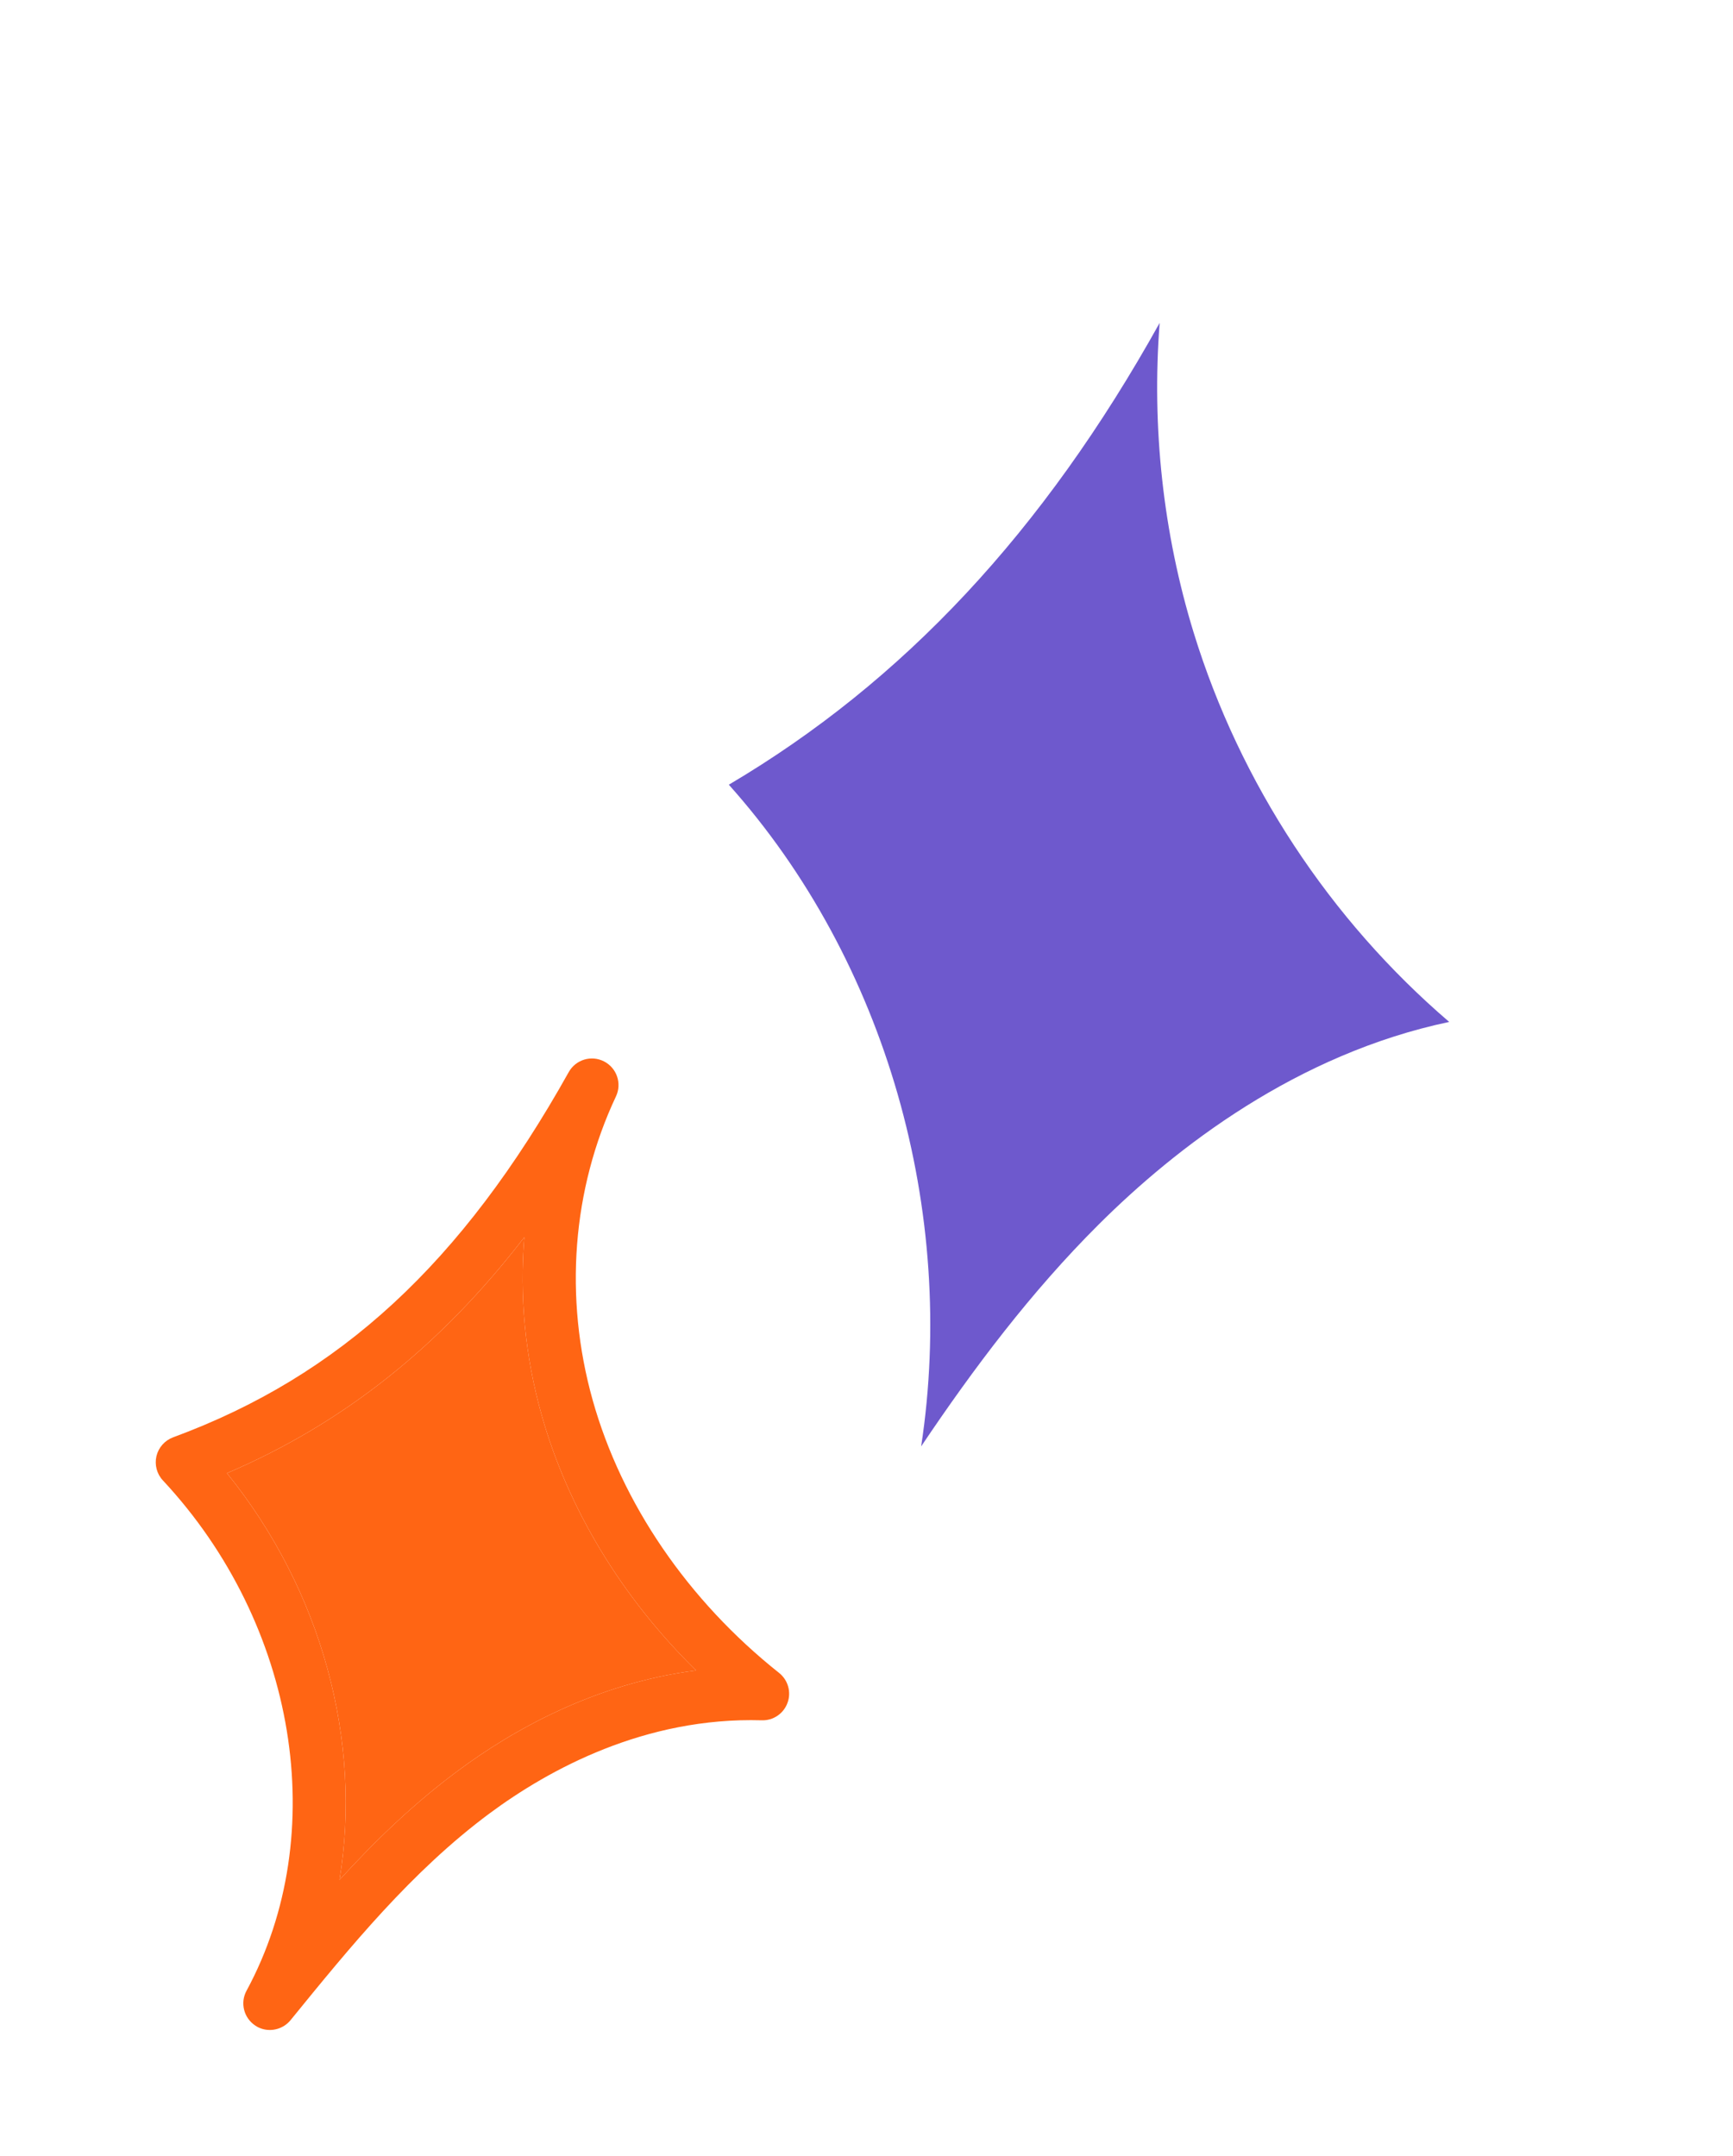 <svg width="82" height="102" viewBox="0 0 82 102" fill="none" xmlns="http://www.w3.org/2000/svg">
<path d="M34.486 37.127C41.962 45.489 45.275 57.364 43.586 68.434C46.076 64.725 48.785 61.125 51.989 57.932C55.66 54.277 61.362 49.871 68.572 48.351C62.923 43.509 58.679 37.068 56.485 29.947C55.029 25.212 54.492 20.21 54.871 15.278C49.358 25.179 42.73 32.256 34.486 37.127Z" fill="#6E59CD"/>
<path d="M8.191 68.005C16.085 65.096 21.855 59.765 26.91 50.726C27.239 50.135 27.979 49.908 28.584 50.221C29.186 50.532 29.435 51.263 29.145 51.876C27.073 56.278 26.68 61.378 28.042 66.24C29.415 71.134 32.55 75.723 36.863 79.151C37.288 79.488 37.45 80.06 37.263 80.566C37.079 81.077 36.587 81.412 36.044 81.393C30.521 81.234 25.988 83.706 23.157 85.804C19.475 88.54 16.563 92.121 13.748 95.581C13.412 95.99 12.868 96.14 12.388 95.987C12.277 95.951 12.17 95.901 12.073 95.833C11.533 95.471 11.355 94.759 11.664 94.19C15.68 86.773 14.051 76.847 7.707 70.043C7.42 69.738 7.308 69.305 7.402 68.896C7.501 68.485 7.795 68.153 8.191 68.005ZM16.063 88.945C17.753 87.096 19.575 85.331 21.659 83.788C24.256 81.857 28.151 79.648 32.937 79.035C29.425 75.588 26.867 71.376 25.62 66.92C24.842 64.151 24.578 61.312 24.809 58.538C20.815 63.723 16.222 67.357 10.739 69.701C15.252 75.284 17.141 82.421 16.063 88.945Z" fill="#FF6514"/>
<path d="M10.739 69.701C15.252 75.284 17.142 82.421 16.063 88.945C17.753 87.096 19.576 85.331 21.659 83.788C24.256 81.857 28.151 79.648 32.938 79.035C29.425 75.588 26.867 71.376 25.62 66.92C24.842 64.151 24.578 61.312 24.809 58.538C20.815 63.723 16.222 67.357 10.739 69.701Z" fill="#FF6514"/>
</svg>
